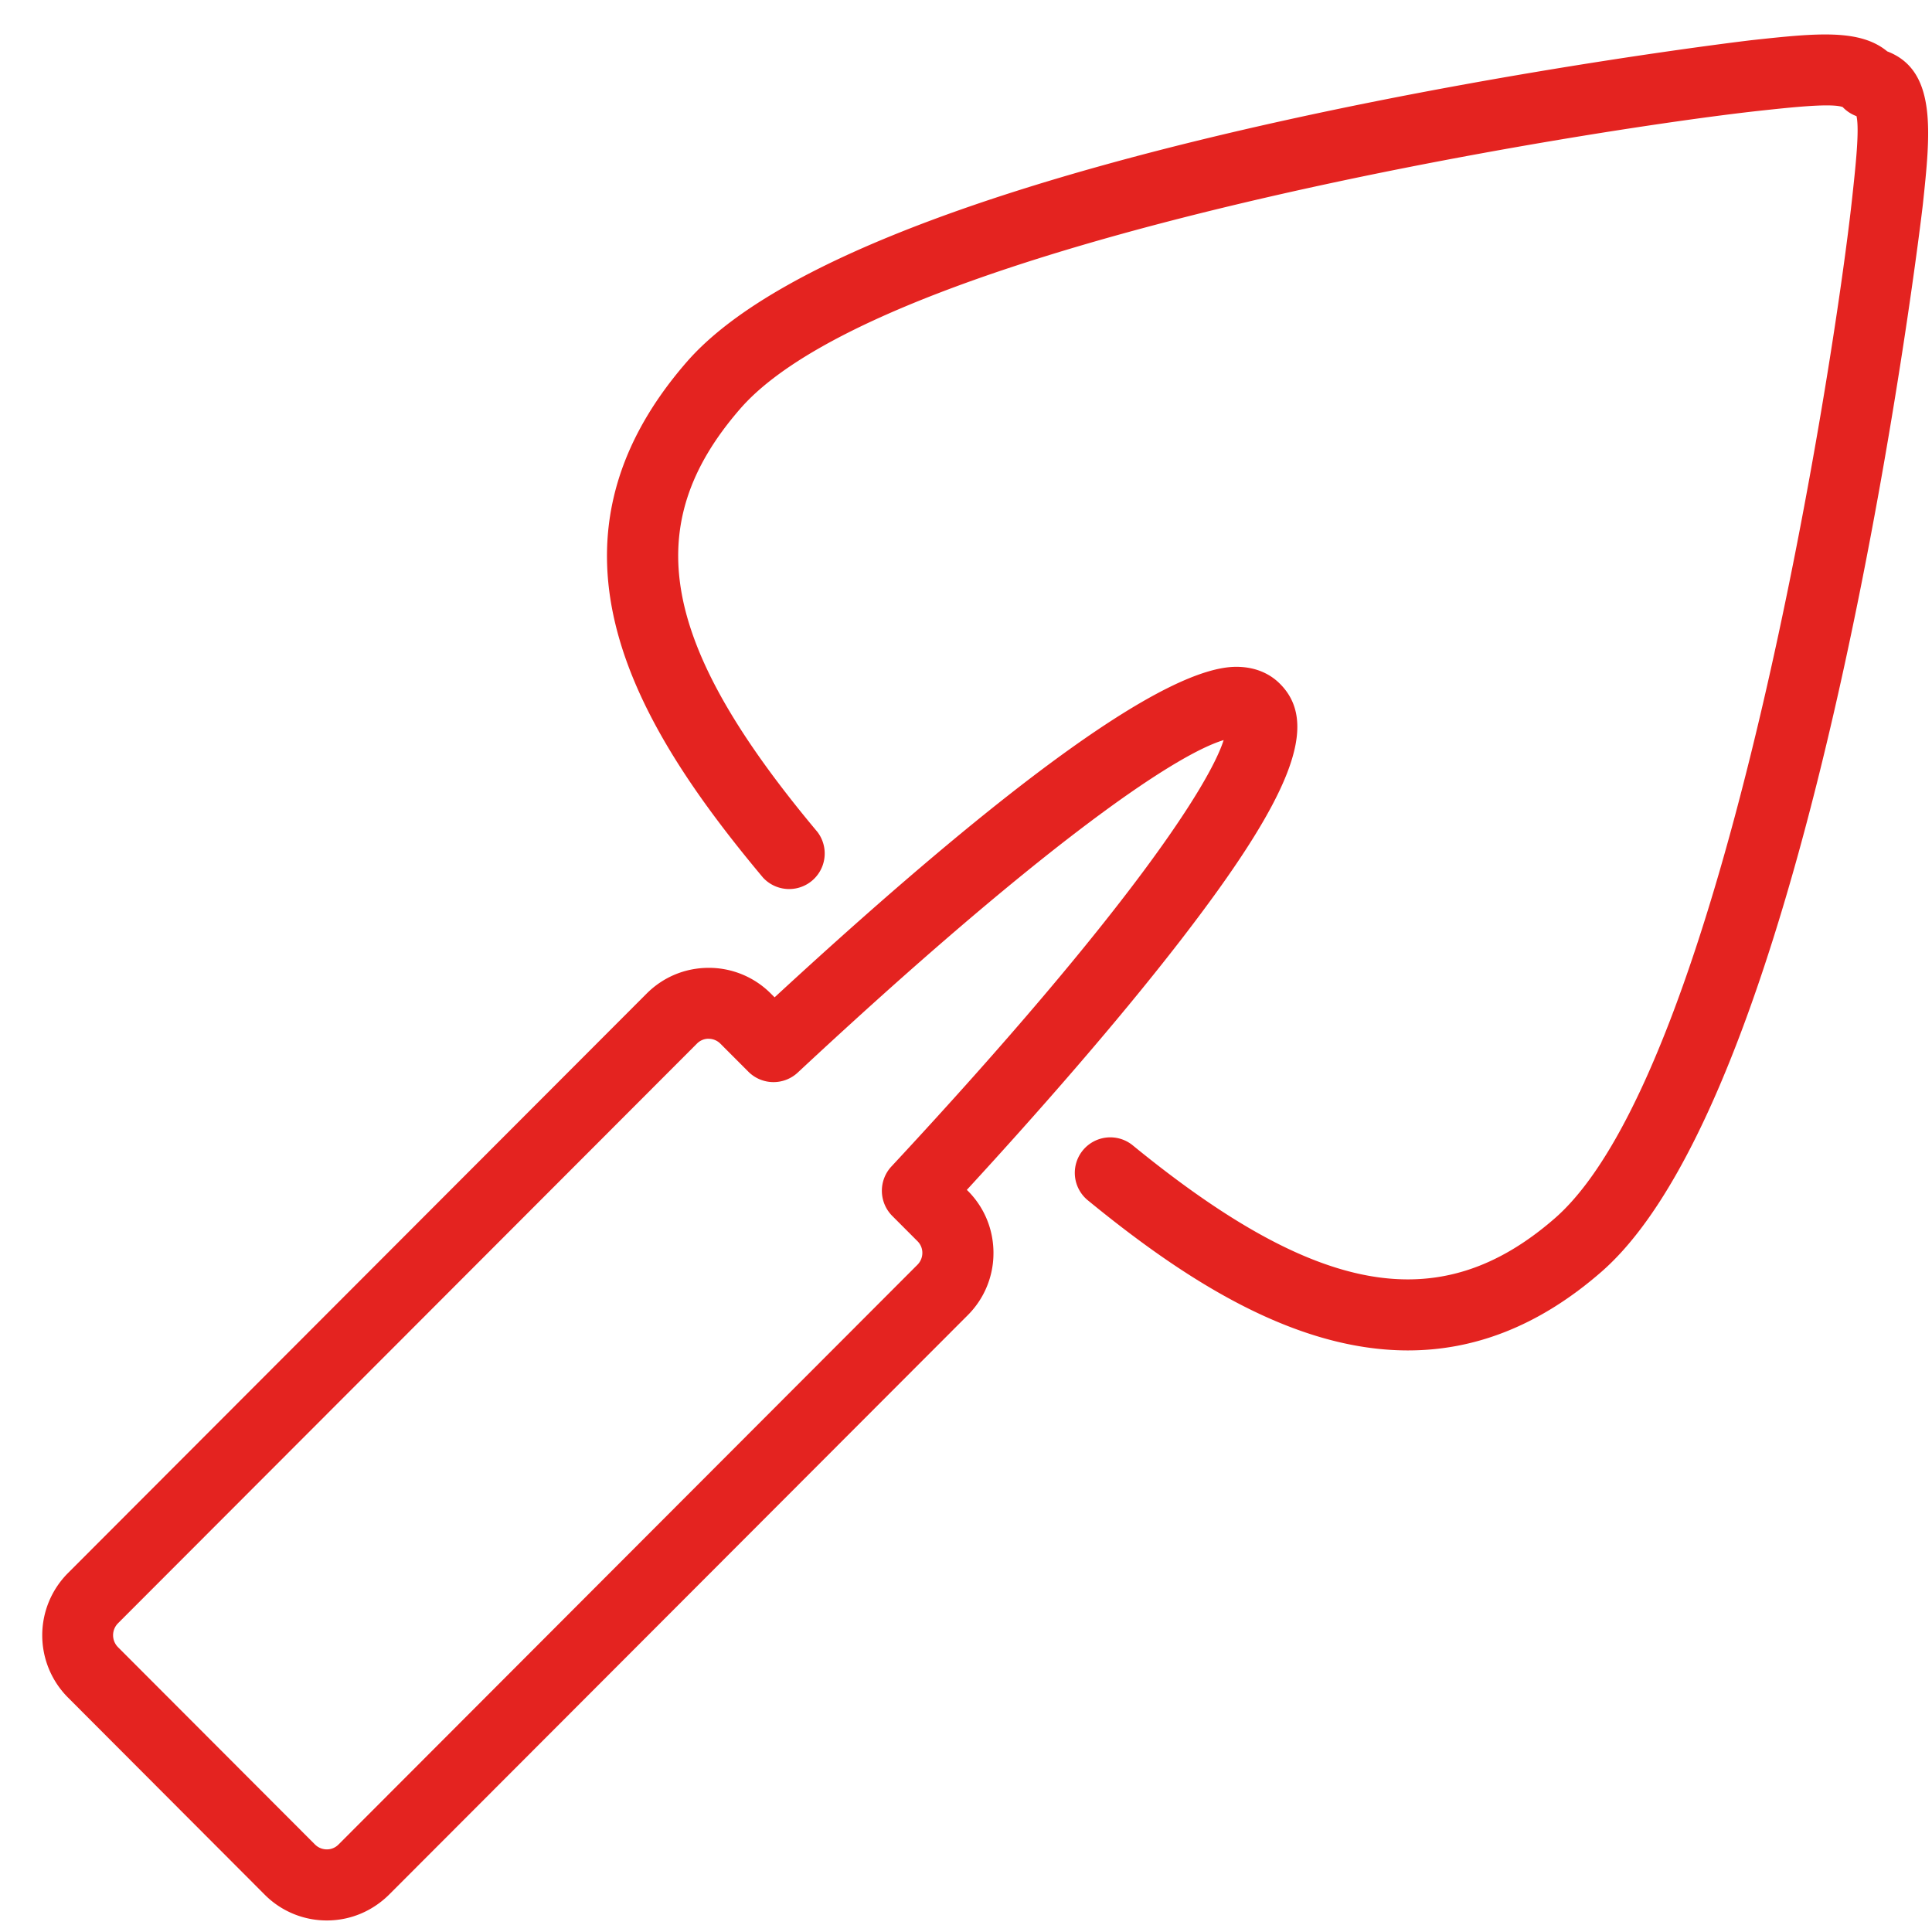 <svg width="42" height="42" fill="none" xmlns="http://www.w3.org/2000/svg"><path d="M30.609 29.357c-2.532 0-4.949-1.617-6.959-3.262a.77.77 0 11.974-1.197c4.031 3.295 6.686 3.756 9.175 1.588 3.686-3.212 6.074-18.568 6.467-22.197.072-.665.16-1.47.093-1.764a.787.787 0 01-.301-.198c-.244-.088-1.103.005-1.797.08-3.63.396-18.968 2.793-22.17 6.48-2.209 2.54-1.738 5.12 1.678 9.197a.773.773 0 01-1.182.994c-2.767-3.306-5.126-7.219-1.661-11.206 4.108-4.729 22.973-6.979 23.163-7 1.38-.149 2.337-.252 2.938.245 1.087.415.94 1.771.774 3.329-.02.195-2.26 19.083-6.99 23.204-1.403 1.223-2.82 1.707-4.202 1.707z" fill="#E42320"/><path d="M7.106 41.749a1.9 1.9 0 01-1.35-.559L1.475 36.9a1.915 1.915 0 010-2.7l12.583-12.601c.36-.36.838-.559 1.35-.559a1.9 1.9 0 011.349.559l.082.082c5.167-4.767 8.54-7.185 10.036-7.185.483 0 .784.201.95.369.875.872.263 2.442-2.177 5.598-1.442 1.864-3.233 3.885-4.63 5.404l.021.02c.36.36.558.84.558 1.352a1.9 1.9 0 01-.558 1.351L8.456 41.19c-.363.358-.84.559-1.35.559zm8.3-19.168a.353.353 0 00-.257.108L2.564 35.29a.369.369 0 000 .517l4.283 4.29c.092.092.2.107.257.107a.353.353 0 00.257-.108l12.582-12.6a.365.365 0 00.108-.258.355.355 0 00-.108-.258l-.547-.548a.775.775 0 01-.018-1.073c5.187-5.576 6.925-8.328 7.223-9.27-1.1.332-4.03 2.353-9.259 7.228a.773.773 0 01-1.072-.018l-.606-.607a.362.362 0 00-.258-.11z" fill="#E42320"/></svg>
